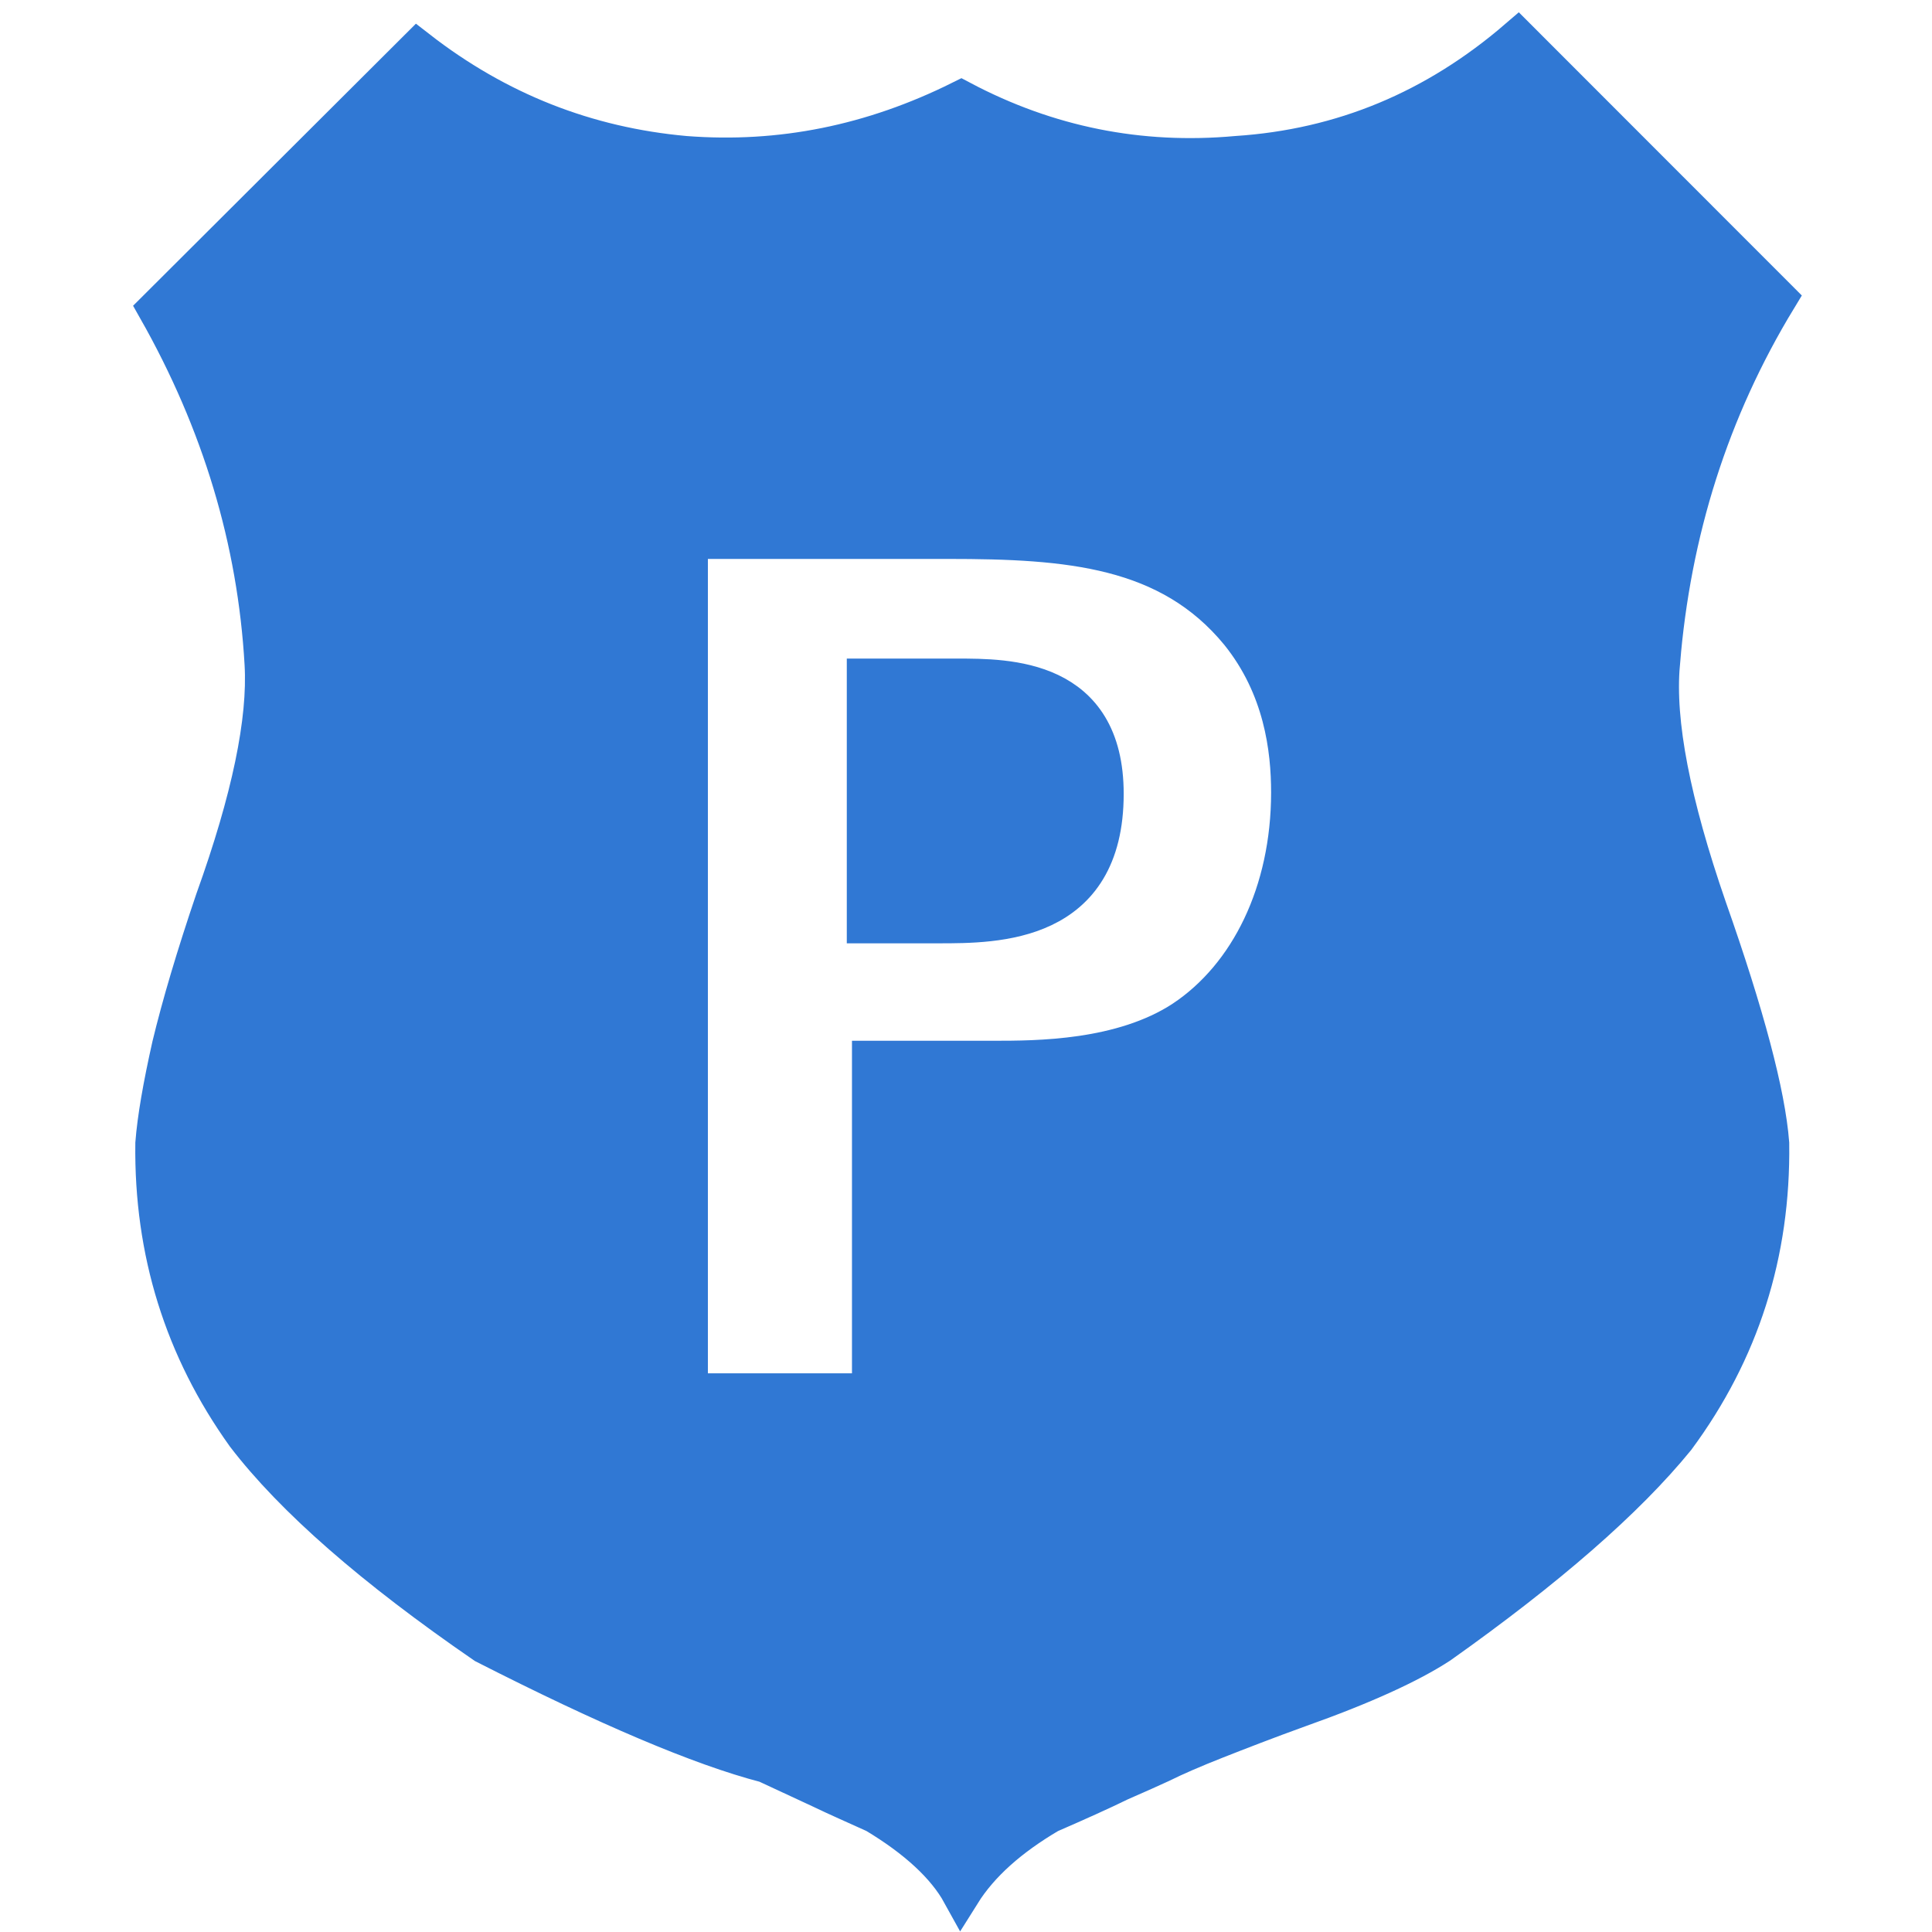 <svg version="1.2" baseProfile="tiny" xmlns="http://www.w3.org/2000/svg" width="30" height="30" viewBox="0 0 50 50" overflow="inherit"><path d="M28.581 20.544c0 3.369-2.789 3.369-4.292 3.369h-1.874v-6.369h2.355c1.317 0 3.811 0 3.811 3zm14.396-3.363c.278-3.428 1.271-6.574 3.023-9.458l-6.719-6.723c-2.123 1.828-4.539 2.84-7.279 3.019-2.509.227-4.891-.25-7.127-1.434-2.301 1.146-4.671 1.625-7.142 1.434-2.556-.229-4.862-1.135-6.928-2.741l-6.738 6.72c1.657 2.925 2.58 5.987 2.762 9.183.086 1.472-.334 3.498-1.276 6.117-.493 1.452-.866 2.712-1.12 3.764-.235 1.045-.382 1.895-.431 2.531-.035 2.791.748 5.311 2.353 7.55 1.254 1.635 3.322 3.44 6.194 5.415 3.142 1.6 5.574 2.639 7.277 3.081l1.412.656c.444.214.92.421 1.417.647 1.071.642 1.824 1.339 2.22 2.057.486-.777 1.255-1.456 2.277-2.057.722-.314 1.333-.588 1.823-.828.49-.215.855-.377 1.067-.476.363-.181.84-.387 1.417-.615.583-.229 1.302-.51 2.161-.82 1.66-.589 2.868-1.144 3.636-1.646 2.785-1.975 4.821-3.75 6.117-5.339 1.662-2.249 2.469-4.78 2.432-7.626-.098-1.274-.637-3.313-1.616-6.091-.934-2.704-1.348-4.804-1.212-6.32zm-12.35 9.21c-1.595 1.044-3.788 1.044-4.933 1.044h-3.145v8.606h-4.729v-22.076h6.713c3.12 0 5.729.201 7.541 2.41 1.131 1.406 1.322 3.003 1.322 4.138-.002 2.571-1.061 4.741-2.769 5.878z" stroke="#3078d4" fill="#3078d4"/></svg>
